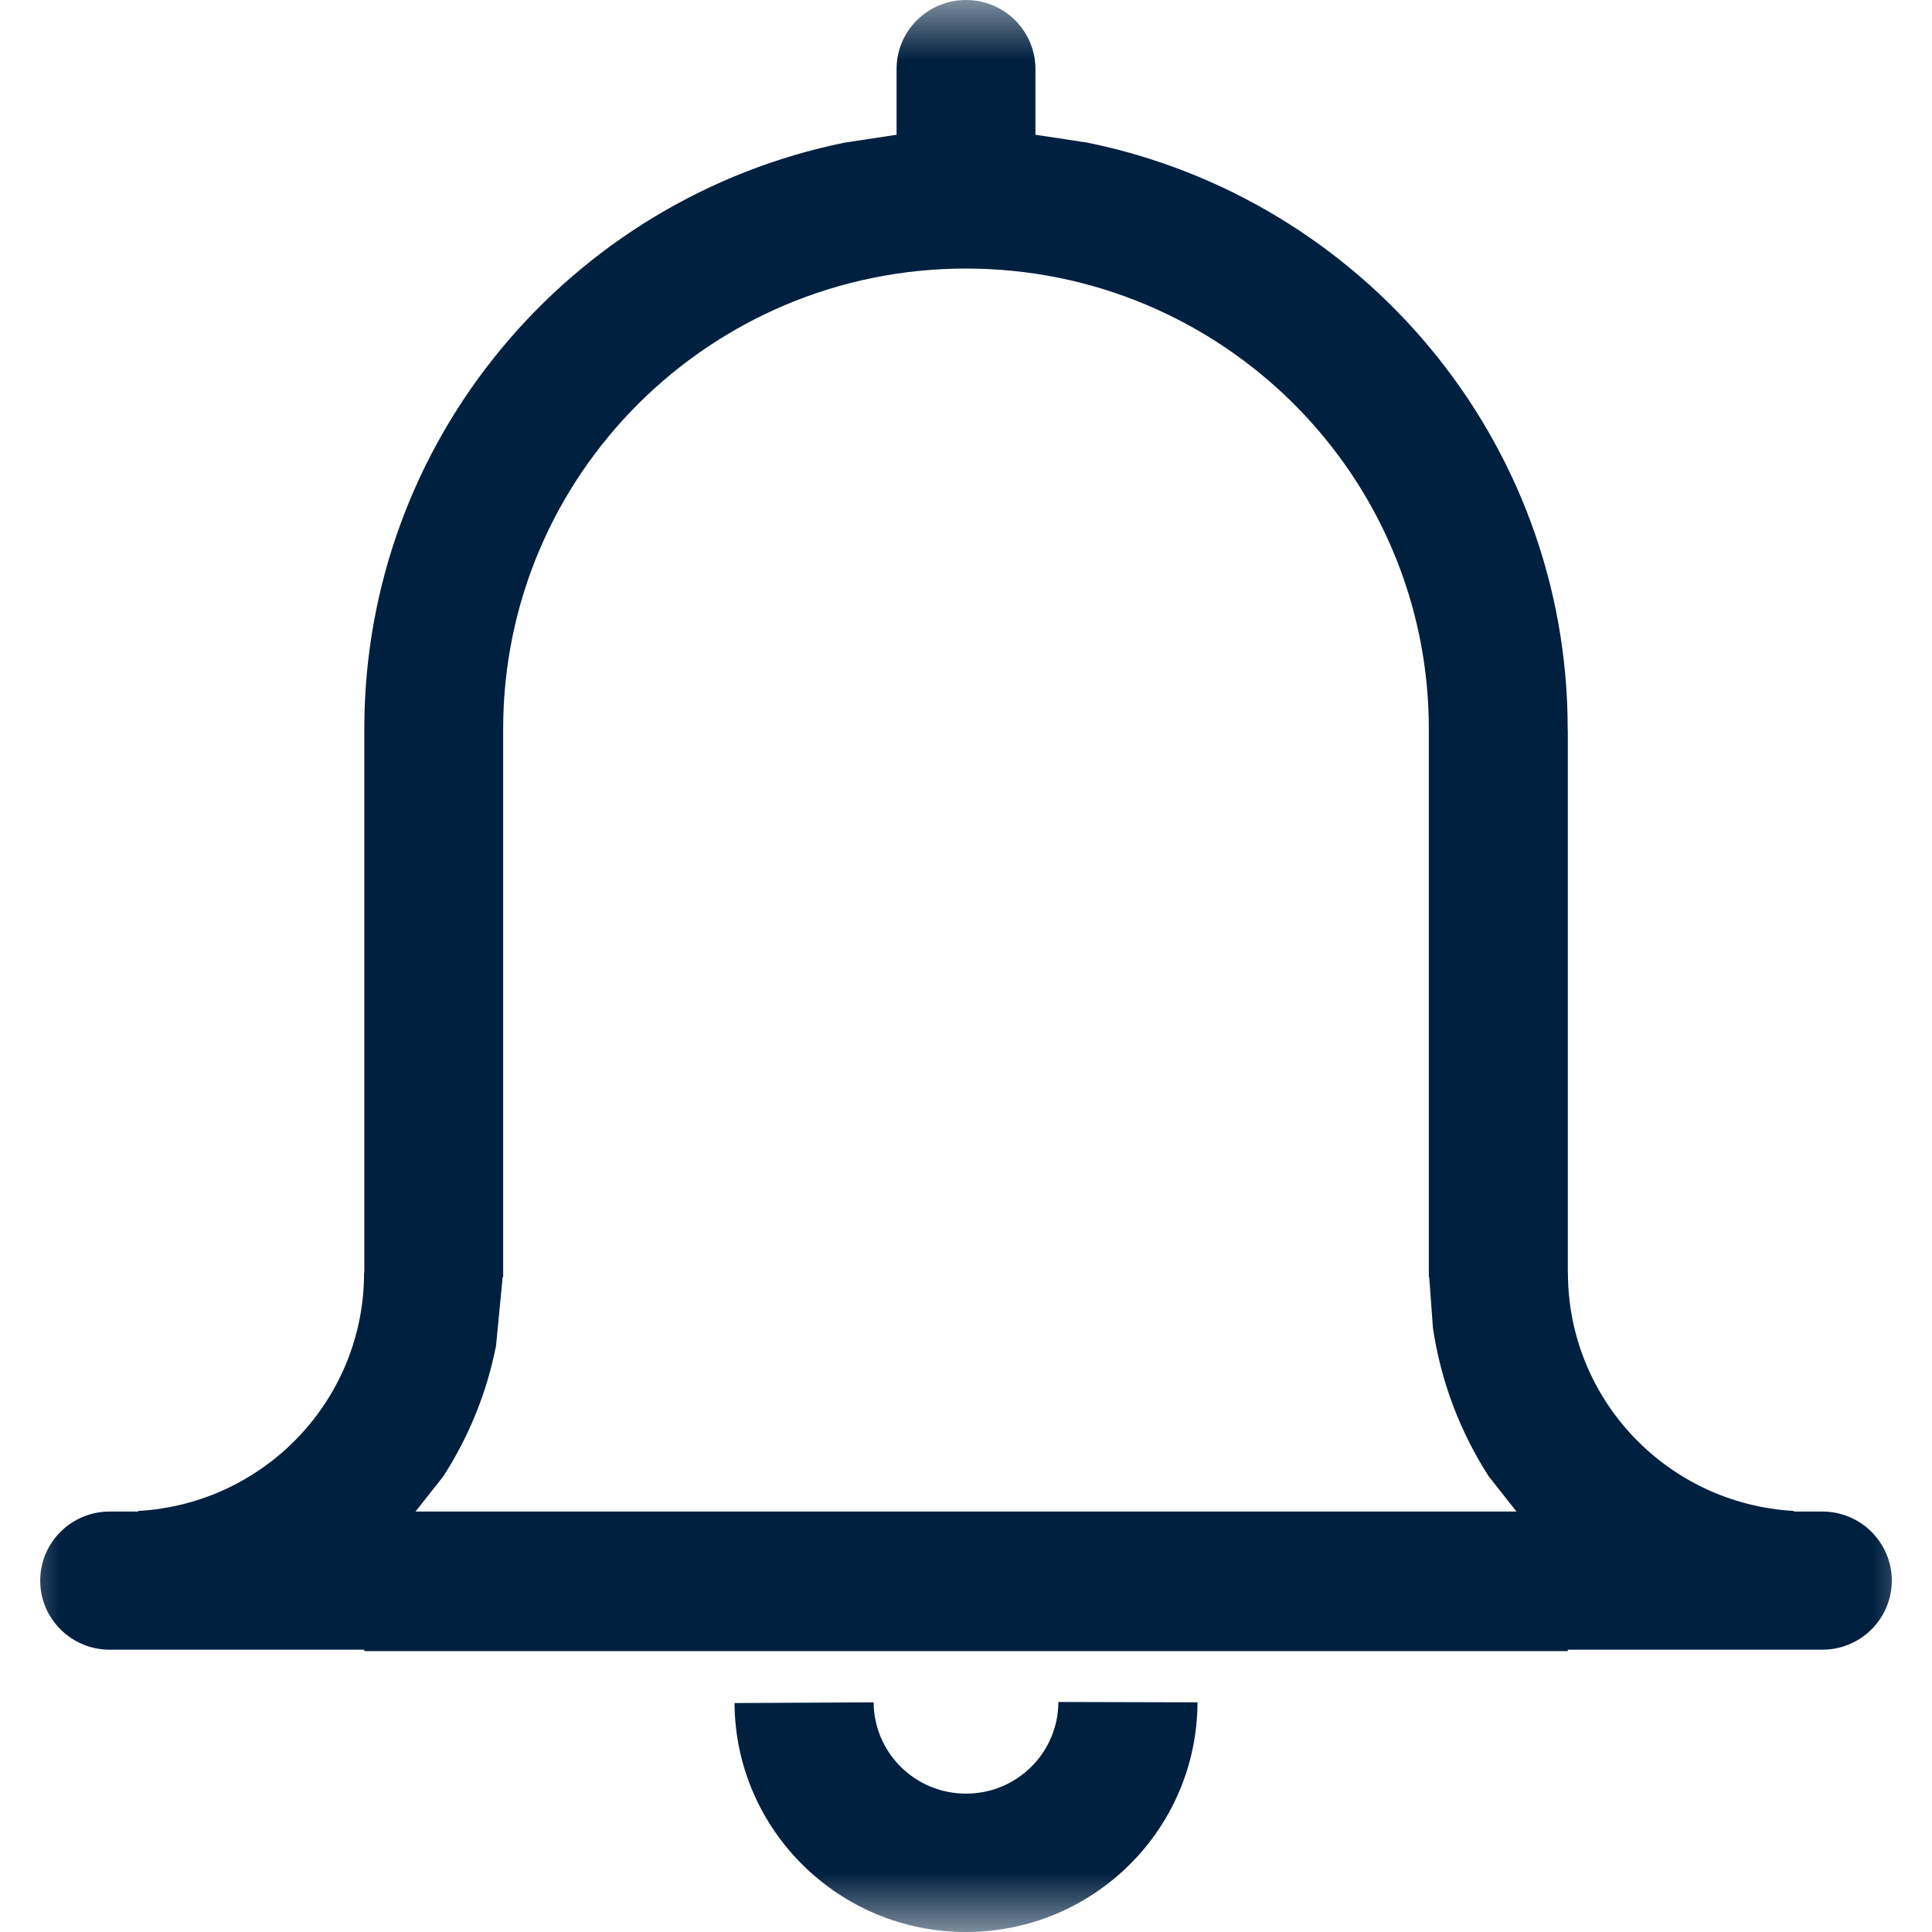 <svg width="16" height="16" viewBox="0 0 16 16" fill="none" xmlns="http://www.w3.org/2000/svg">
<g clip-path="url(#clip0_481_1683)">
<mask id="mask0_481_1683" style="mask-type:luminance" maskUnits="userSpaceOnUse" x="0" y="0" width="16" height="16">
<path d="M16 0H0V16H16V0Z" fill="white"/>
</mask>
<g mask="url(#mask0_481_1683)">
<path fill-rule="evenodd" clip-rule="evenodd" d="M8.765 14.095L9.917 14.098C9.914 15.148 9.059 15.998 8.003 16C6.948 16.002 6.089 15.154 6.083 14.104L7.235 14.098C7.238 14.517 7.58 14.855 8.001 14.854C8.423 14.854 8.764 14.514 8.765 14.095ZM8 2.224C5.883 2.224 4.167 3.931 4.167 6.037L4.167 6.046H4.167V10.575H4.163L4.108 11.145C4.031 11.537 3.88 11.903 3.67 12.228L3.441 12.518H12.559L12.33 12.228C12.094 11.862 11.933 11.444 11.867 10.997L11.836 10.575H11.833V6.046H11.833L11.833 6.037C11.833 3.931 10.117 2.224 8 2.224ZM8 0C8.318 0 8.575 0.256 8.575 0.572V1.116L9.004 1.181C11.275 1.643 12.983 3.641 12.983 6.037L12.983 6.046H12.984V10.541H12.985C12.985 11.588 13.805 12.453 14.855 12.513L14.855 12.518H15.092C15.409 12.518 15.667 12.774 15.667 13.09C15.667 13.406 15.409 13.662 15.092 13.662H12.984V13.674H3.017V13.662H0.908C0.591 13.662 0.333 13.406 0.333 13.09C0.333 12.774 0.591 12.518 0.908 12.518H1.145L1.145 12.513C2.195 12.453 3.016 11.588 3.015 10.541L3.017 10.541V6.05L3.017 6.037C3.017 3.641 4.725 1.643 6.996 1.181L7.425 1.116V0.572C7.425 0.256 7.682 0 8 0Z" fill="#002040"/>
</g>
</g>
<defs>
<clipPath id="clip0_481_1683">
<rect width="16" height="16" fill="white"/>
</clipPath>
</defs>
</svg>
